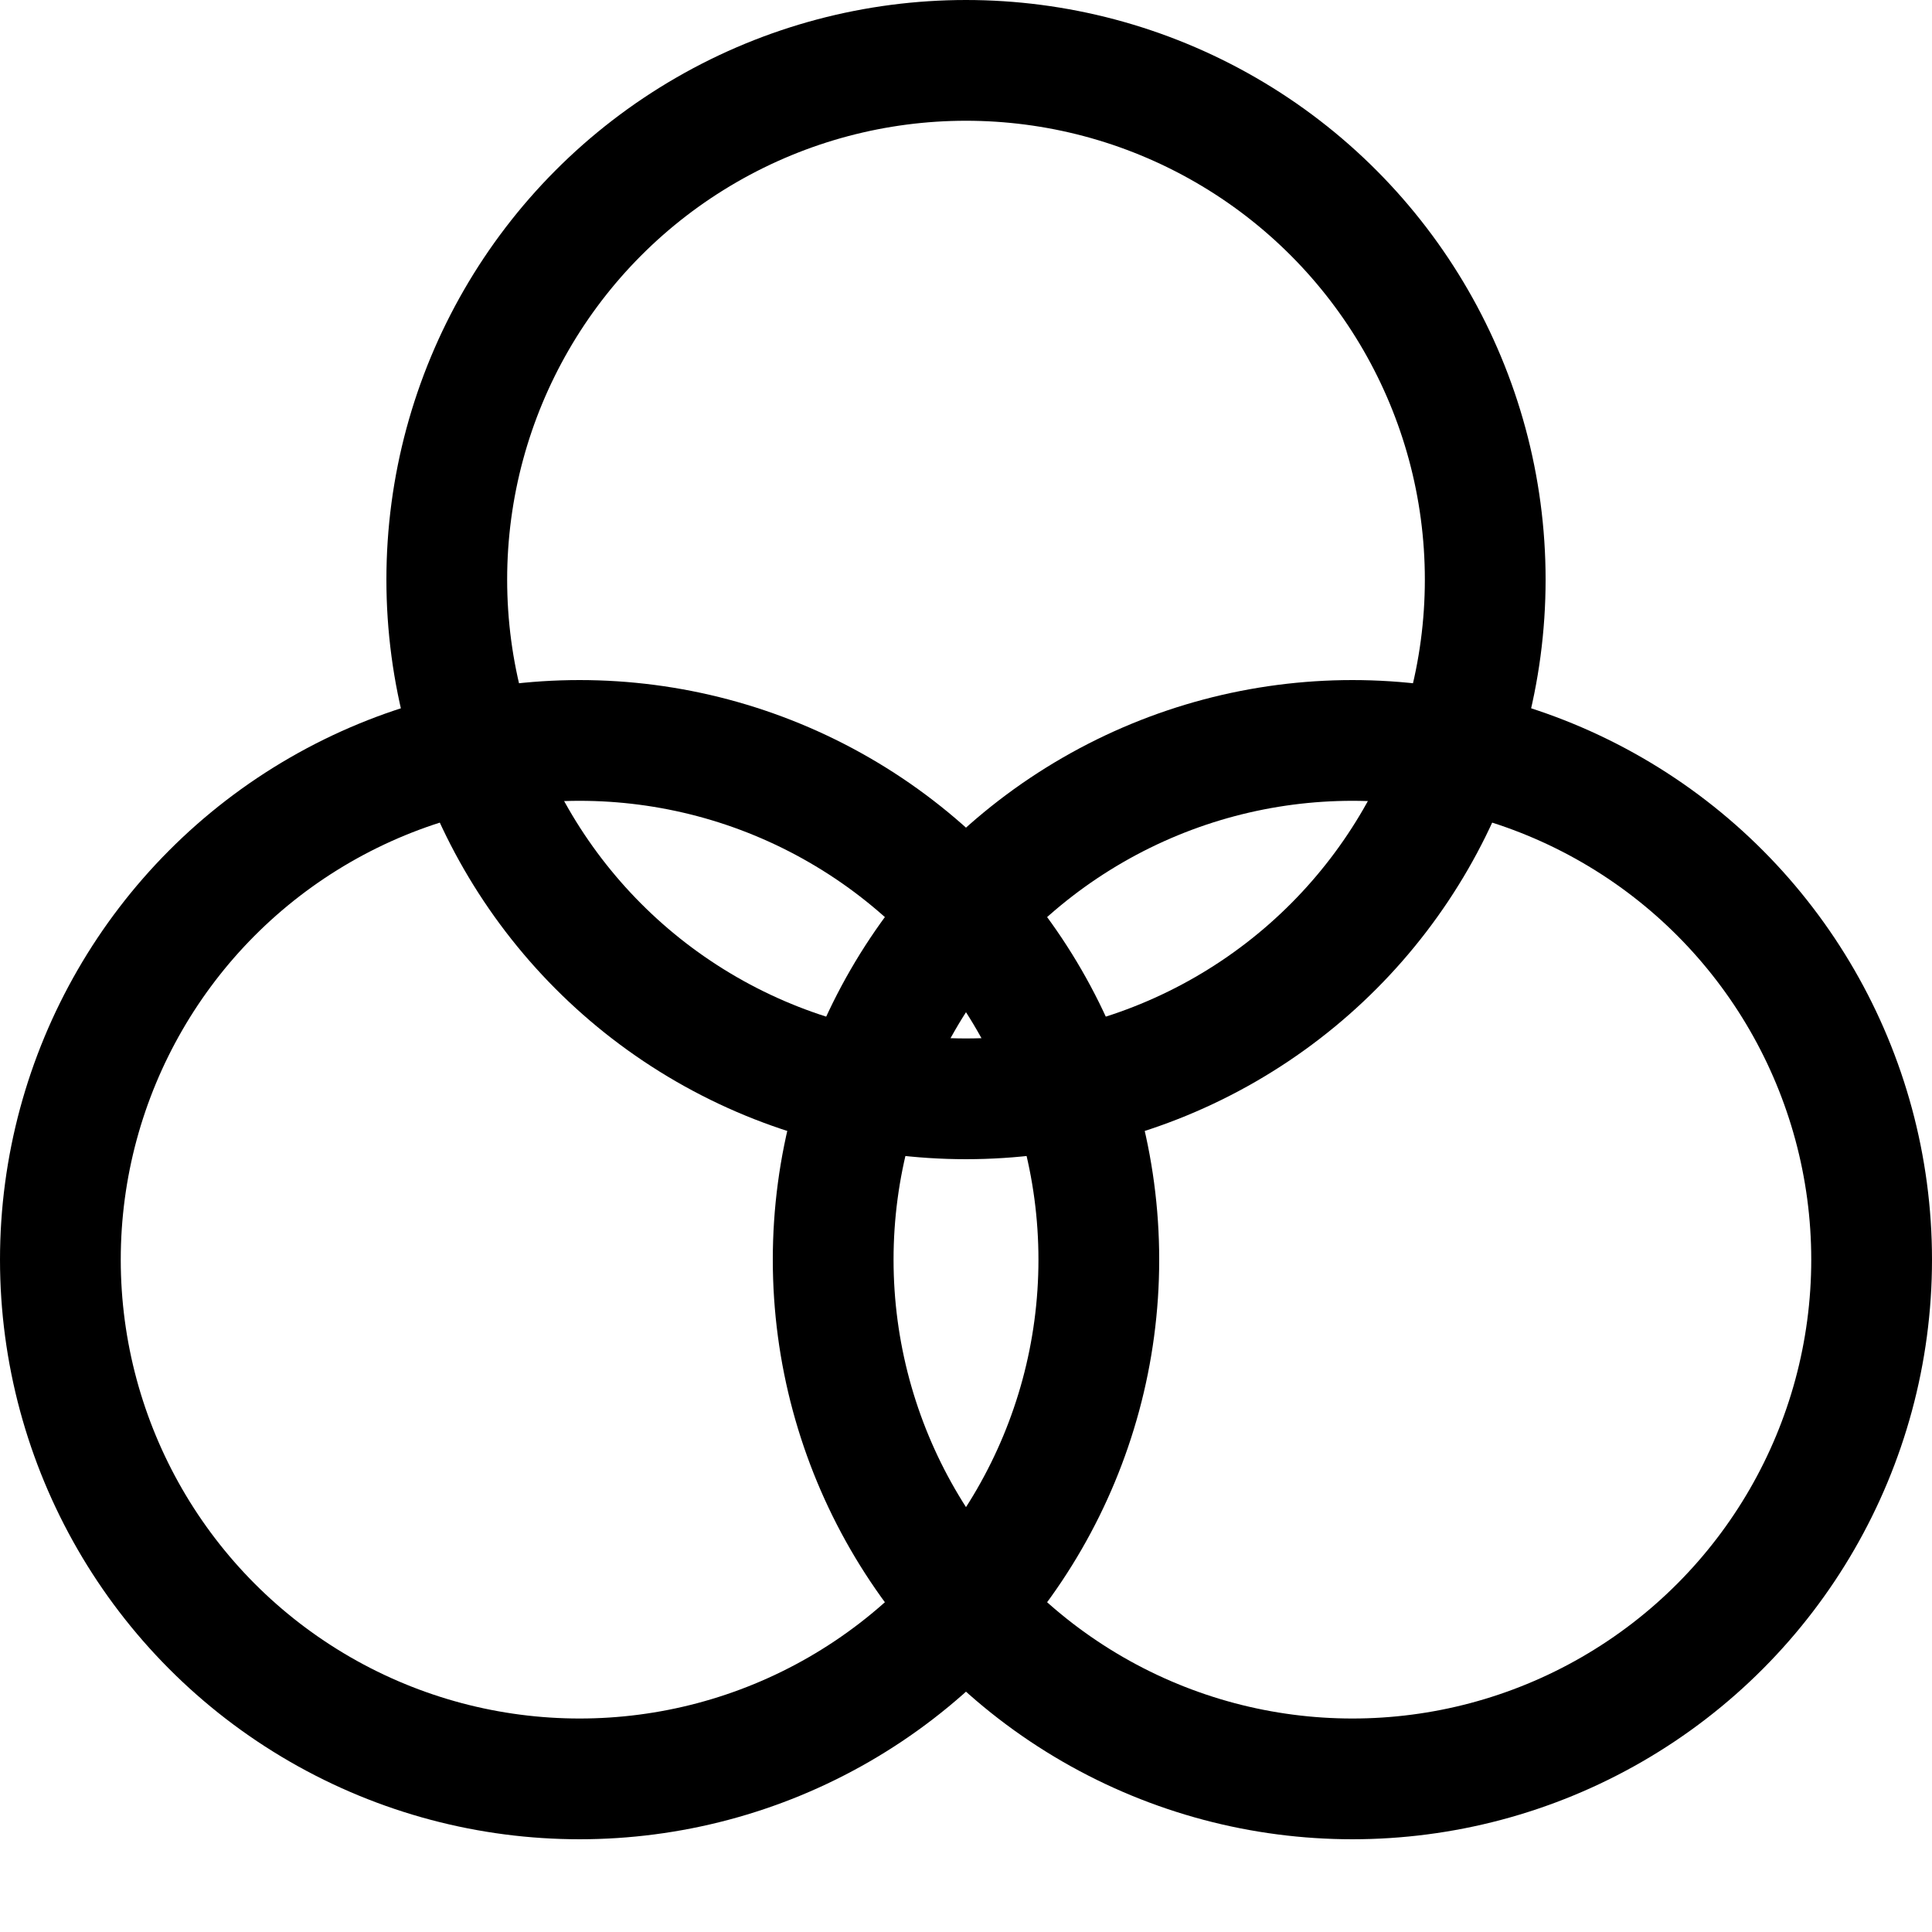 <svg width="16" height="16" viewBox="0 0 16 16" fill="none" xmlns="http://www.w3.org/2000/svg">
<circle cx="4.8" cy="10.432" r="4.3" stroke="black"/>
<circle cx="11.2" cy="10.432" r="4.3" stroke="black"/>
<circle cx="8" cy="4.8" r="4.3" stroke="black"/>
</svg>
